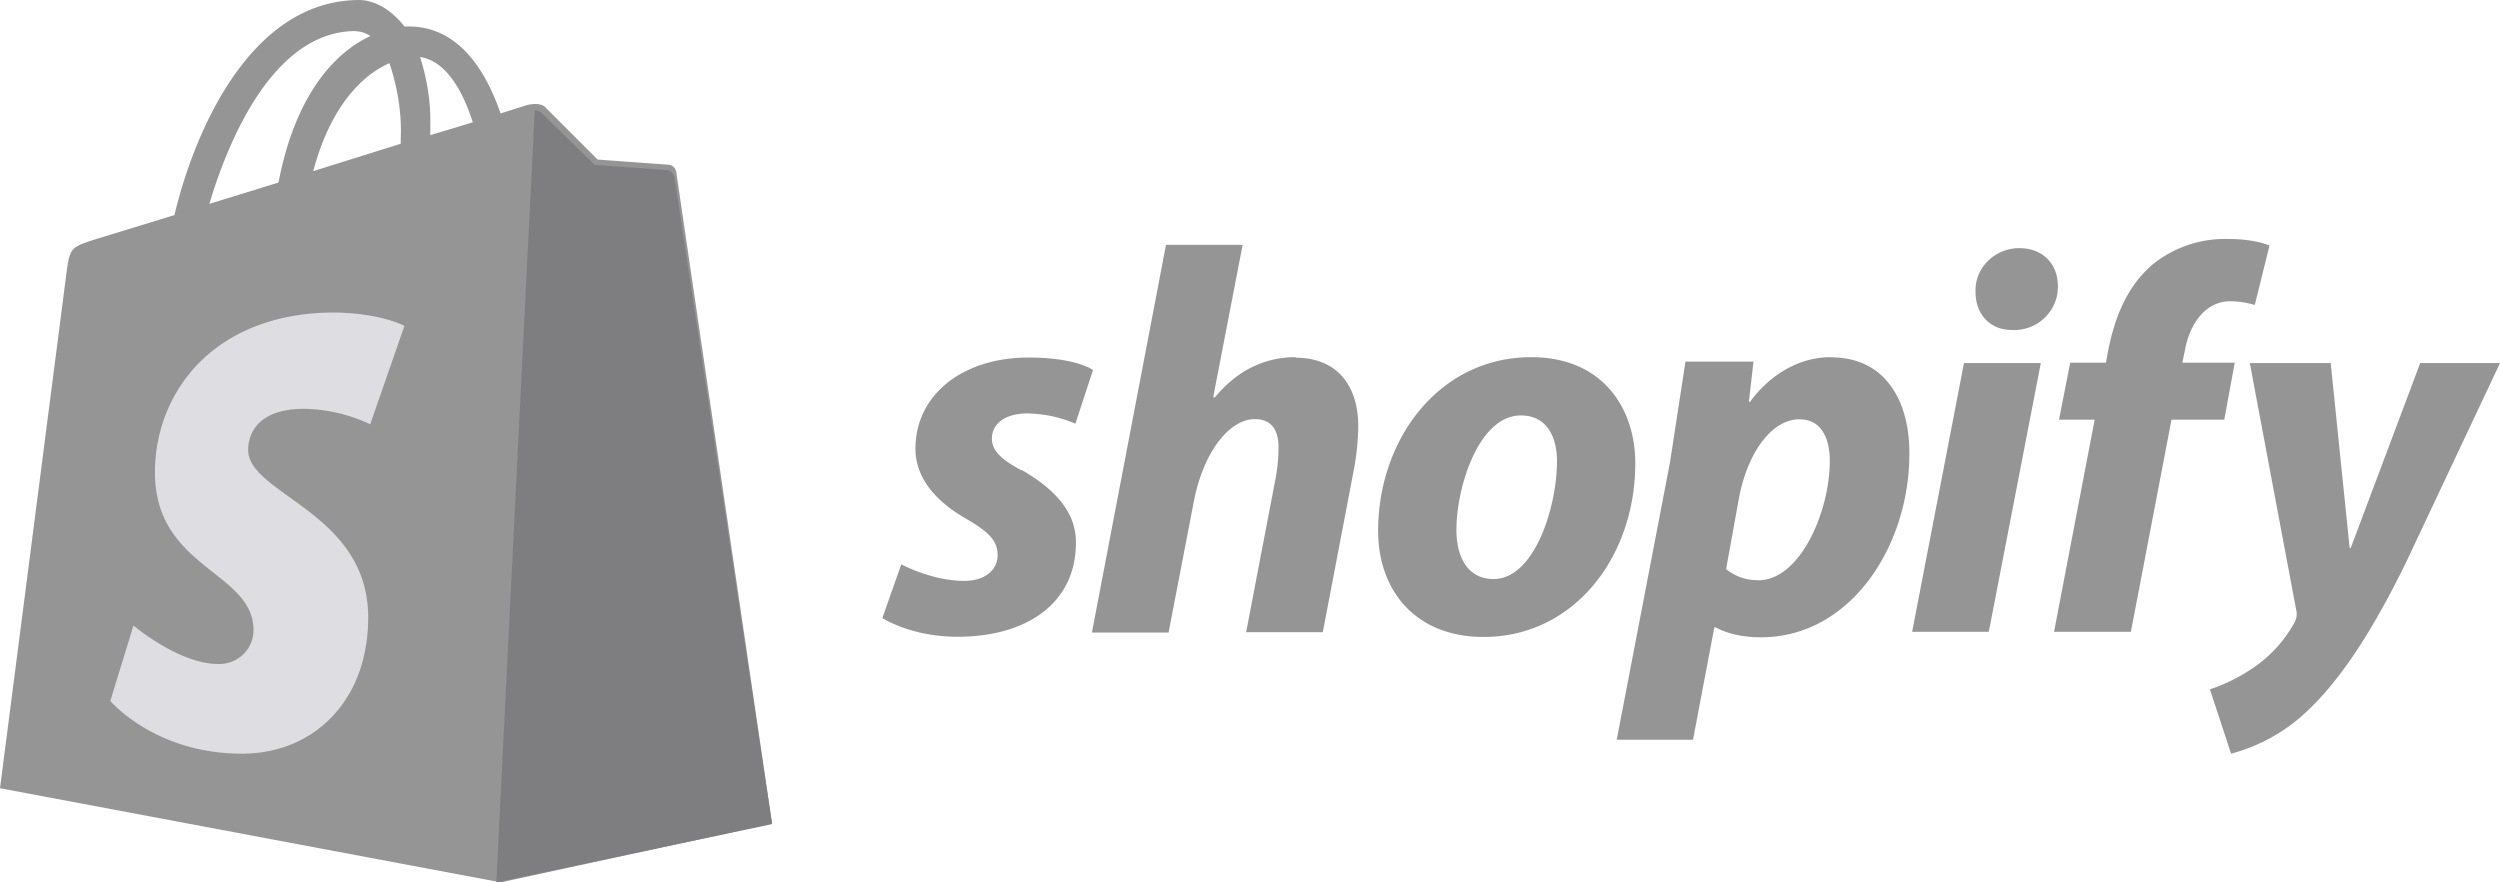 <svg xmlns="http://www.w3.org/2000/svg" width="136" height="48" viewBox="0 0 136 48">
  <path fill="#959595" d="M36.79 9.36a.47.47 0 0 0-.42-.4l-3.86-.28-2.82-2.82c-.25-.29-.81-.2-1.03-.14l-1.43.45c-.85-2.47-2.36-4.73-5-4.73H22C21.24.46 20.31 0 19.53 0c-6.17.03-9.11 7.75-10.04 11.7l-4.31 1.32c-1.32.43-1.37.46-1.55 1.72L0 42.88 27.24 48 42 44.8 36.79 9.37ZM25.72 6.65c-.69.22-1.48.45-2.31.7v-.5c.03-1.28-.17-2.54-.56-3.75 1.38.21 2.3 1.77 2.87 3.55Zm-4.54-3.23c.45 1.34.68 2.74.62 4.15v.25l-4.76 1.49c.93-3.5 2.65-5.22 4.14-5.87v-.02ZM19.35 1.7c.29.01.56.1.8.26-2 .93-4.1 3.27-5 7.97l-3.76 1.16c1.06-3.57 3.54-9.4 7.96-9.4v.01Z"/>
  <path fill="#7E7E81" d="M36.27 9.26c-.17-.03-3.92-.29-3.92-.29l-2.86-2.8a.57.57 0 0 0-.4-.17L27 48l15-3.17-5.3-35.16a.51.51 0 0 0-.43-.42Z"/>
  <path fill="#DEDEE2" d="m22 17.73-1.86 5.35a8.74 8.74 0 0 0-3.59-.84c-2.91 0-3.05 1.79-3.05 2.23 0 2.44 6.53 3.38 6.53 9.12 0 4.51-2.94 7.41-6.87 7.41C8.42 41 6 38.13 6 38.13l1.26-4.1s2.48 2.09 4.59 2.09a1.9 1.9 0 0 0 1.37-.51 1.82 1.82 0 0 0 .57-1.33c0-3.2-5.36-3.35-5.36-8.58 0-4.4 3.25-8.7 9.78-8.7 2.56.04 3.79.73 3.79.73Z"/>
  <path fill="#959595" d="M55.56 25.58c-1.05-.56-1.6-1.05-1.6-1.71 0-.84.74-1.38 1.94-1.38.9.02 1.77.2 2.6.56l.96-2.92s-.89-.68-3.5-.68c-3.64 0-6.16 2.06-6.16 4.96 0 1.64 1.17 2.9 2.74 3.8 1.28.74 1.73 1.22 1.73 1.99 0 .76-.63 1.4-1.82 1.4-1.76 0-3.42-.9-3.42-.9L48 33.62s1.54 1.02 4.1 1.02c3.74 0 6.43-1.82 6.43-5.11.02-1.79-1.33-3.03-2.96-3.97l-.01.02Zm14.92-6.15c-1.84 0-3.3.86-4.4 2.2L66 21.6l1.6-8.28h-4.17L59.4 34.41h4.17l1.39-7.21c.55-2.72 1.97-4.4 3.3-4.4.92 0 1.29.61 1.29 1.51a9.3 9.3 0 0 1-.18 1.83l-1.58 8.25h4.17l1.63-8.53c.18-.88.29-1.78.3-2.68-.01-2.32-1.25-3.72-3.4-3.72l-.01-.03Zm12.82 0c-5.02 0-8.33 4.48-8.33 9.45 0 3.21 2 5.77 5.74 5.77 4.92 0 8.25-4.36 8.25-9.45 0-2.97-1.76-5.77-5.66-5.77ZM81.25 31.5c-1.41 0-2.02-1.2-2.02-2.68 0-2.36 1.23-6.22 3.5-6.22 1.48 0 1.97 1.26 1.97 2.48 0 2.54-1.24 6.42-3.45 6.42Zm18.36-12.07c-2.83 0-4.4 2.43-4.4 2.43h-.07l.25-2.19h-3.7l-.84 5.47-2.9 15.1h4.15l1.16-6.11h.08s.85.54 2.45.54c4.89 0 8.08-4.97 8.08-9.98.02-2.77-1.23-5.25-4.26-5.25v-.01Zm-3.98 12.13c-.63.01-1.24-.2-1.73-.6l.7-3.87c.49-2.56 1.83-4.28 3.29-4.28 1.27 0 1.65 1.16 1.65 2.26.01 2.69-1.58 6.5-3.9 6.5h-.01Zm14.21-18.06a2.4 2.4 0 0 0-1.7.7c-.45.45-.7 1.05-.67 1.69 0 1.21.79 2.06 1.97 2.06h.06a2.37 2.37 0 0 0 2.27-1.45c.13-.3.18-.62.18-.93 0-1.2-.81-2.07-2.09-2.07h-.02Zm-5.82 20.87h4.17l2.83-14.62h-4.18m14.8-.02h-2.92l.14-.68c.25-1.4 1.1-2.66 2.46-2.66.46 0 .9.07 1.34.2l.8-3.23s-.74-.36-2.26-.36a6.27 6.27 0 0 0-4.09 1.38c-1.41 1.2-2.08 2.93-2.42 4.67l-.13.68h-1.94l-.61 3.1h1.94l-2.21 11.54h4.18l2.21-11.54H121l.57-3.1h.06Zm10.02.02-3.78 10.06h-.06l-1.03-10.06h-4.4l2.52 13.42c.06.23.03.47-.08.68a7.12 7.12 0 0 1-2.27 2.49 9.5 9.5 0 0 1-2.34 1.16l1.15 3.5a9.57 9.57 0 0 0 4.07-2.25c1.9-1.76 3.66-4.49 5.47-8.2l5.09-10.8h-4.34Z"/>
</svg>
